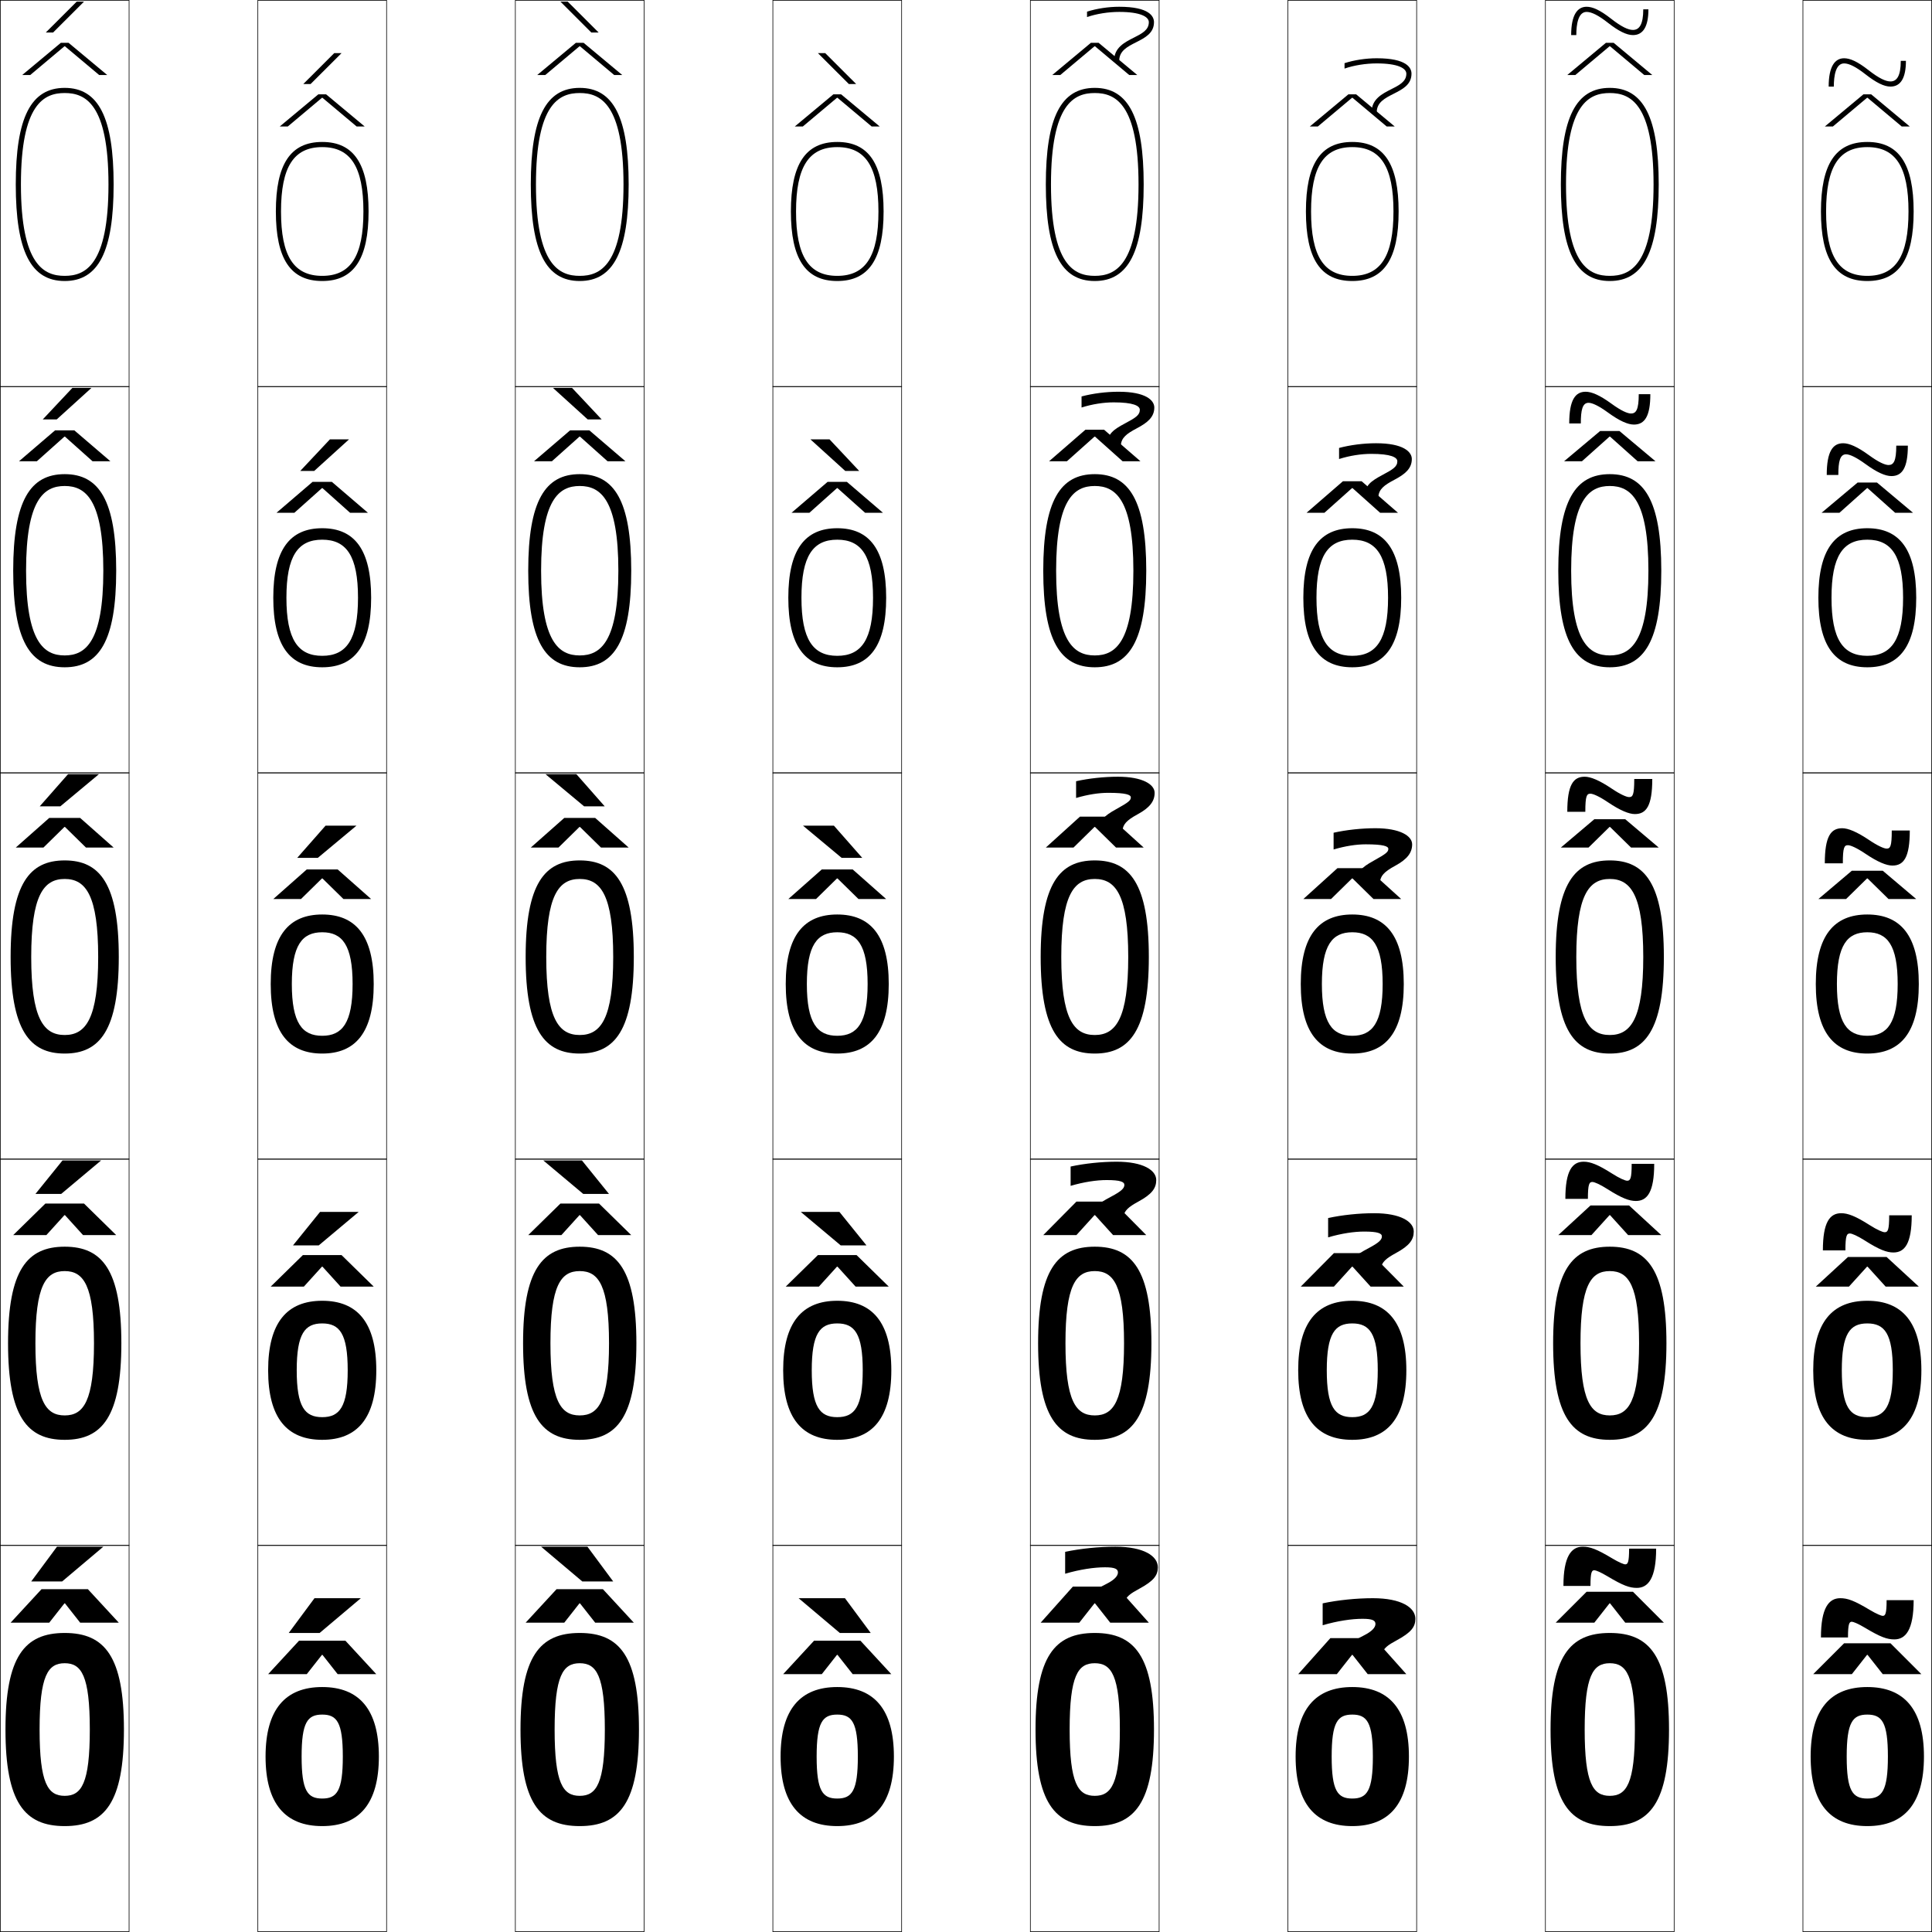 <?xml version="1.0" encoding="utf-8"?>
<!-- Generator: Adobe Illustrator 11 Build 225, SVG Export Plug-In . SVG Version: 6.0.0 Build 78)  -->
<!DOCTYPE svg PUBLIC "-//W3C//DTD SVG 1.0//EN"    "http://www.w3.org/TR/2001/REC-SVG-20010904/DTD/svg10.dtd">
<svg  xmlns="http://www.w3.org/2000/svg" xmlns:xlink="http://www.w3.org/1999/xlink" xmlns:a="http://ns.adobe.com/AdobeSVGViewerExtensions/3.0/"
	 width="750.25" height="750.25" viewBox="0 0 750.25 750.25" overflow="visible" enable-background="new 0 0 750.25 750.25"
	 xml:space="preserve">
		<g id="レイヤー1">
			<g>
				<rect x="0.125" y="0.125" fill="none" stroke="#000000" stroke-width="0.25" width="50" height="150"/> 
				<rect x="100.125" y="0.125" fill="none" stroke="#000000" stroke-width="0.25" width="50" height="150"/> 
				<rect x="200.125" y="0.125" fill="none" stroke="#000000" stroke-width="0.25" width="50" height="150"/> 
				<rect x="300.125" y="0.125" fill="none" stroke="#000000" stroke-width="0.25" width="50" height="150"/> 
				<rect x="400.125" y="0.125" fill="none" stroke="#000000" stroke-width="0.25" width="50" height="150"/> 
				<rect x="500.125" y="0.125" fill="none" stroke="#000000" stroke-width="0.25" width="50" height="150"/> 
				<rect x="600.125" y="0.125" fill="none" stroke="#000000" stroke-width="0.25" width="50" height="150"/> 
				<rect x="0.125" y="150.125" fill="none" stroke="#000000" stroke-width="0.25" width="50" height="150"/> 
				<rect x="100.125" y="150.125" fill="none" stroke="#000000" stroke-width="0.25" width="50" height="150"/> 
				<rect x="200.125" y="150.125" fill="none" stroke="#000000" stroke-width="0.25" width="50" height="150"/> 
				<rect x="300.125" y="150.125" fill="none" stroke="#000000" stroke-width="0.25" width="50" height="150"/> 
				<rect x="400.125" y="150.125" fill="none" stroke="#000000" stroke-width="0.25" width="50" height="150"/> 
				<rect x="500.125" y="150.125" fill="none" stroke="#000000" stroke-width="0.25" width="50" height="150"/> 
				<rect x="600.125" y="150.125" fill="none" stroke="#000000" stroke-width="0.25" width="50" height="150"/> 
				<rect x="0.125" y="300.125" fill="none" stroke="#000000" stroke-width="0.25" width="50" height="150"/> 
				<rect x="100.125" y="300.125" fill="none" stroke="#000000" stroke-width="0.25" width="50" height="150"/> 
				<rect x="200.125" y="300.125" fill="none" stroke="#000000" stroke-width="0.25" width="50" height="150"/> 
				<rect x="300.125" y="300.125" fill="none" stroke="#000000" stroke-width="0.25" width="50" height="150"/> 
				<rect x="400.125" y="300.125" fill="none" stroke="#000000" stroke-width="0.25" width="50" height="150"/> 
				<rect x="500.125" y="300.125" fill="none" stroke="#000000" stroke-width="0.25" width="50" height="150"/> 
				<rect x="600.125" y="300.125" fill="none" stroke="#000000" stroke-width="0.25" width="50" height="150"/> 
				<rect x="0.125" y="450.125" fill="none" stroke="#000000" stroke-width="0.25" width="50" height="150"/> 
				<rect x="100.125" y="450.125" fill="none" stroke="#000000" stroke-width="0.25" width="50" height="150"/> 
				<rect x="200.125" y="450.125" fill="none" stroke="#000000" stroke-width="0.25" width="50" height="150"/> 
				<rect x="300.125" y="450.125" fill="none" stroke="#000000" stroke-width="0.25" width="50" height="150"/> 
				<rect x="400.125" y="450.125" fill="none" stroke="#000000" stroke-width="0.25" width="50" height="150"/> 
				<rect x="500.125" y="450.125" fill="none" stroke="#000000" stroke-width="0.25" width="50" height="150"/> 
				<rect x="600.125" y="450.125" fill="none" stroke="#000000" stroke-width="0.25" width="50" height="150"/> 
				<rect x="0.125" y="600.125" fill="none" stroke="#000000" stroke-width="0.25" width="50" height="150"/> 
				<rect x="100.125" y="600.125" fill="none" stroke="#000000" stroke-width="0.25" width="50" height="150"/> 
				<rect x="200.125" y="600.125" fill="none" stroke="#000000" stroke-width="0.25" width="50" height="150"/> 
				<rect x="300.125" y="600.125" fill="none" stroke="#000000" stroke-width="0.25" width="50" height="150"/> 
				<rect x="400.125" y="600.125" fill="none" stroke="#000000" stroke-width="0.25" width="50" height="150"/> 
				<rect x="500.125" y="600.125" fill="none" stroke="#000000" stroke-width="0.25" width="50" height="150"/> 
				<rect x="600.125" y="600.125" fill="none" stroke="#000000" stroke-width="0.25" width="50" height="150"/> 
				<rect x="700.125" y="0.125" fill="none" stroke="#000000" stroke-width="0.25" width="50" height="150"/> 
				<rect x="700.125" y="150.125" fill="none" stroke="#000000" stroke-width="0.25" width="50" height="150"/> 
				<rect x="700.125" y="300.125" fill="none" stroke="#000000" stroke-width="0.25" width="50" height="150"/> 
				<rect x="700.125" y="450.125" fill="none" stroke="#000000" stroke-width="0.25" width="50" height="150"/> 
				<rect x="700.125" y="600.125" fill="none" stroke="#000000" stroke-width="0.25" width="50" height="150"/> 
			</g>
			<g>
				<path d="M25.125,634.125c15.625,0,23,9.214,23,37.5s-7.375,37.5-23,37.5v-11.75
					c6.521,0,9.75-4.826,9.75-25.75s-3.228-25.75-9.75-25.75
					c-6.521,0-9.75,4.826-9.75,25.75s3.229,25.75,9.75,25.75v11.75c-15.626,0-23-9.214-23-37.5
					S9.499,634.125,25.125,634.125z"/>
				<path d="M25.125,484.125c14.622,0,22,9.117,22,37.5s-7.378,37.5-22,37.5v-9.475
					c7.391,0,11.375-5.661,11.375-28.025s-3.984-28.025-11.375-28.025
					c-7.392,0-11.375,5.661-11.375,28.025s3.983,28.025,11.375,28.025V559.125
					c-14.622,0-22-9.117-22-37.5S10.503,484.125,25.125,484.125z"/>
				<path d="M25.125,334.125c13.618,0,21,9.02,21,37.5s-7.382,37.5-21,37.5v-7.2
					c8.26,0,13-6.495,13-30.3s-4.74-30.3-13-30.3c-8.262,0-13,6.495-13,30.3
					s4.738,30.3,13,30.3V409.125c-13.618,0-21-9.02-21-37.5S11.507,334.125,25.125,334.125z"/>
				<path d="M25.125,184.125c13.378,0,20,10.292,20,37.5s-6.622,37.5-20,37.5v-4.6
					c8.087,0,15-5.265,15-32.9s-6.913-32.9-15-32.9c-8.088,0-15,5.265-15,32.9
					s6.912,32.9,15,32.9V259.125c-13.379,0-20-10.292-20-37.5S11.746,184.125,25.125,184.125z"/>
				<path d="M25.125,107.125c7.915,0,17-4.035,17-35.5s-9.085-35.5-17-35.5c-7.915,0-17,4.035-17,35.5
					S17.21,107.125,25.125,107.125v2c-13.14,0-19-11.565-19-37.5s5.86-37.5,19-37.5
					c13.139,0,19,11.565,19,37.5s-5.861,37.5-19,37.5V107.125z"/>
			</g>
			<g>
				<path d="M125.125,655.125c14.33,0,22,8.681,22,27s-7.67,27-22,27v-10.7
					c5.711,0,8-2.98,8-16.3s-2.289-16.3-8-16.3c-5.713,0-8,2.98-8,16.3
					s2.287,16.3,8,16.3V709.125c-14.33,0-22-8.681-22-27S110.795,655.125,125.125,655.125z"/>
				<path d="M125.125,505.125c13.579,0,21,8.367,21,27s-7.42,27-21,27v-8.801
					c6.745,0,9.899-3.969,9.899-18.199s-3.154-18.199-9.899-18.199
					c-6.746,0-9.9,3.969-9.9,18.199s3.154,18.199,9.9,18.199V559.125
					c-13.579,0-21-8.367-21-27S111.546,505.125,125.125,505.125z"/>
				<path d="M125.125,355.125c12.828,0,20,8.055,20,27s-7.171,27-20,27v-6.9
					c7.778,0,11.799-4.957,11.799-20.1s-4.021-20.1-11.799-20.1
					c-7.78,0-11.8,4.957-11.8,20.1s4.02,20.1,11.8,20.1V409.125
					c-12.828,0-20-8.055-20-27S112.297,355.125,125.125,355.125z"/>
				<path d="M125.125,205.125c12.554,0,19,8.317,19,27s-6.445,27-19,27v-4.45
					c9.422,0,13.899-6.334,13.899-22.55S134.547,209.575,125.125,209.575
					c-9.423,0-13.9,6.334-13.9,22.55s4.477,22.55,13.9,22.55V259.125
					c-12.555,0-19-8.317-19-27S112.57,205.125,125.125,205.125z"/>
				<path d="M125.125,107.125c11.065,0,16-7.711,16-25s-4.935-25-16-25c-11.065,0-16,7.711-16,25
					S114.06,107.125,125.125,107.125v2c-12.282,0-18-8.58-18-27s5.718-27,18-27
					c12.28,0,18,8.58,18,27s-5.719,27-18,27V107.125z"/>
			</g>
			<g>
				<path d="M225.125,634.125c15.625,0,23,9.214,23,37.5s-7.375,37.5-23,37.5v-11.75
					c6.521,0,9.75-4.826,9.75-25.75s-3.228-25.75-9.75-25.75
					c-6.521,0-9.75,4.826-9.75,25.75s3.229,25.75,9.75,25.75v11.75c-15.626,0-23-9.214-23-37.5
					S209.499,634.125,225.125,634.125z"/>
				<path d="M225.125,484.125c14.622,0,22,9.117,22,37.5s-7.378,37.5-22,37.5v-9.475
					c7.391,0,11.375-5.661,11.375-28.025s-3.984-28.025-11.375-28.025
					c-7.392,0-11.375,5.661-11.375,28.025s3.983,28.025,11.375,28.025V559.125
					c-14.622,0-22-9.117-22-37.5S210.503,484.125,225.125,484.125z"/>
				<path d="M225.125,334.125c13.618,0,21,9.02,21,37.5s-7.382,37.5-21,37.5v-7.2
					c8.26,0,13-6.495,13-30.3s-4.74-30.3-13-30.3c-8.262,0-13,6.495-13,30.3
					s4.738,30.3,13,30.3V409.125c-13.618,0-21-9.02-21-37.5S211.507,334.125,225.125,334.125z"/>
				<path d="M225.125,184.125c13.378,0,20,10.292,20,37.5s-6.622,37.5-20,37.5v-4.6
					c8.087,0,15-5.265,15-32.9s-6.913-32.9-15-32.9c-8.088,0-15,5.265-15,32.9
					s6.912,32.9,15,32.9V259.125c-13.379,0-20-10.292-20-37.5S211.746,184.125,225.125,184.125z"/>
				<path d="M225.125,107.125c7.915,0,17-4.035,17-35.5s-9.085-35.5-17-35.5c-7.915,0-17,4.035-17,35.5
					S217.21,107.125,225.125,107.125v2c-13.14,0-19-11.565-19-37.5s5.86-37.5,19-37.5
					c13.139,0,19,11.565,19,37.5s-5.861,37.5-19,37.5V107.125z"/>
			</g>
			<g>
				<path d="M325.125,655.125c14.33,0,22,8.681,22,27s-7.67,27-22,27v-10.7
					c5.711,0,8-2.98,8-16.3s-2.289-16.3-8-16.3c-5.713,0-8,2.98-8,16.3
					s2.287,16.3,8,16.3V709.125c-14.33,0-22-8.681-22-27S310.795,655.125,325.125,655.125z"/>
				<path d="M325.125,505.125c13.579,0,21,8.367,21,27s-7.42,27-21,27v-8.801
					c6.745,0,9.899-3.969,9.899-18.199s-3.154-18.199-9.899-18.199
					c-6.746,0-9.9,3.969-9.9,18.199s3.154,18.199,9.9,18.199V559.125
					c-13.579,0-21-8.367-21-27S311.546,505.125,325.125,505.125z"/>
				<path d="M325.125,355.125c12.828,0,20,8.055,20,27s-7.171,27-20,27v-6.9
					c7.778,0,11.799-4.957,11.799-20.1s-4.021-20.1-11.799-20.1
					c-7.78,0-11.8,4.957-11.8,20.1s4.02,20.1,11.8,20.1V409.125
					c-12.828,0-20-8.055-20-27S312.297,355.125,325.125,355.125z"/>
				<path d="M325.125,205.125c12.554,0,19,8.317,19,27s-6.445,27-19,27v-4.45
					c9.422,0,13.899-6.334,13.899-22.55S334.547,209.575,325.125,209.575
					c-9.423,0-13.9,6.334-13.9,22.55s4.477,22.55,13.9,22.55V259.125
					c-12.555,0-19-8.317-19-27S312.57,205.125,325.125,205.125z"/>
				<path d="M325.125,107.125c11.065,0,16-7.711,16-25s-4.935-25-16-25c-11.065,0-16,7.711-16,25
					S314.06,107.125,325.125,107.125v2c-12.282,0-18-8.58-18-27s5.718-27,18-27
					c12.28,0,18,8.58,18,27s-5.719,27-18,27V107.125z"/>
			</g>
			<g>
				<path d="M425.125,634.125c15.625,0,23,9.214,23,37.5s-7.375,37.5-23,37.5v-11.75c6.521,0,9.75-4.826,9.75-25.75
					s-3.229-25.75-9.75-25.75s-9.75,4.826-9.75,25.75s3.229,25.75,9.75,25.75v11.75c-15.627,0-23-9.214-23-37.5
					S409.498,634.125,425.125,634.125z"/>
				<path d="M425.125,484.125c14.621,0,22,9.117,22,37.5s-7.379,37.5-22,37.5v-9.475
					c7.391,0,11.375-5.661,11.375-28.025s-3.984-28.025-11.375-28.025
					c-7.392,0-11.375,5.661-11.375,28.025s3.983,28.025,11.375,28.025V559.125
					c-14.622,0-22-9.117-22-37.5S410.503,484.125,425.125,484.125z"/>
				<path d="M425.125,334.125c13.617,0,21,9.02,21,37.5s-7.383,37.5-21,37.5v-7.2
					c8.26,0,13-6.495,13-30.3s-4.74-30.3-13-30.3c-8.262,0-13,6.495-13,30.3
					s4.738,30.3,13,30.3V409.125c-13.618,0-21-9.02-21-37.5S411.507,334.125,425.125,334.125z"/>
				<path d="M425.125,184.125c13.378,0,20,10.292,20,37.5s-6.622,37.5-20,37.5v-4.6
					c8.088,0,15-5.265,15-32.9s-6.912-32.9-15-32.9s-15,5.265-15,32.9
					s6.912,32.9,15,32.9V259.125c-13.379,0-20-10.292-20-37.5S411.746,184.125,425.125,184.125z"/>
				<path d="M425.125,107.125c7.914,0,17-4.035,17-35.5s-9.086-35.5-17-35.5c-7.915,0-17,4.035-17,35.5
					S417.21,107.125,425.125,107.125v2c-13.14,0-19-11.565-19-37.5s5.86-37.5,19-37.5
					c13.139,0,19,11.565,19,37.5s-5.861,37.5-19,37.5V107.125z"/>
			</g>
			<g>
				<path d="M525.125,655.125c14.33,0,22,8.681,22,27s-7.67,27-22,27v-10.7
					c5.711,0,8-2.98,8-16.3s-2.289-16.3-8-16.3c-5.713,0-8,2.98-8,16.3
					s2.287,16.3,8,16.3V709.125c-14.33,0-22-8.681-22-27S510.795,655.125,525.125,655.125z"/>
				<path d="M525.125,505.125c13.579,0,21,8.367,21,27s-7.421,27-21,27v-8.801
					c6.745,0,9.899-3.969,9.899-18.199s-3.154-18.199-9.899-18.199
					c-6.746,0-9.9,3.969-9.9,18.199s3.154,18.199,9.9,18.199V559.125
					c-13.579,0-21-8.367-21-27S511.546,505.125,525.125,505.125z"/>
				<path d="M525.125,355.125c12.828,0,20,8.055,20,27s-7.172,27-20,27v-6.9
					c7.778,0,11.799-4.957,11.799-20.1s-4.021-20.1-11.799-20.1
					c-7.779,0-11.8,4.957-11.8,20.1s4.021,20.1,11.8,20.1V409.125
					c-12.828,0-20-8.055-20-27S512.297,355.125,525.125,355.125z"/>
				<path d="M525.125,205.125c12.555,0,19,8.317,19,27s-6.445,27-19,27v-4.45
					c9.422,0,13.899-6.334,13.899-22.55S534.547,209.575,525.125,209.575
					c-9.423,0-13.9,6.334-13.9,22.55s4.478,22.55,13.9,22.55V259.125
					c-12.555,0-19-8.317-19-27S512.57,205.125,525.125,205.125z"/>
				<path d="M525.125,107.125c11.064,0,16-7.711,16-25s-4.936-25-16-25c-11.065,0-16,7.711-16,25
					S514.06,107.125,525.125,107.125v2c-12.282,0-18-8.58-18-27s5.718-27,18-27c12.28,0,18,8.58,18,27
					s-5.72,27-18,27V107.125z"/>
			</g>
			<g>
				<path d="M625.125,634.125c15.625,0,23,9.214,23,37.5s-7.375,37.5-23,37.5v-11.75c6.521,0,9.75-4.826,9.75-25.75
					s-3.229-25.75-9.75-25.75s-9.75,4.826-9.75,25.75s3.229,25.75,9.75,25.75v11.75c-15.627,0-23-9.214-23-37.5
					S609.498,634.125,625.125,634.125z"/>
				<path d="M625.125,484.125c14.621,0,22,9.117,22,37.5s-7.379,37.5-22,37.5v-9.475
					c7.391,0,11.375-5.661,11.375-28.025s-3.984-28.025-11.375-28.025
					c-7.392,0-11.375,5.661-11.375,28.025s3.983,28.025,11.375,28.025V559.125
					c-14.622,0-22-9.117-22-37.5S610.503,484.125,625.125,484.125z"/>
				<path d="M625.125,334.125c13.617,0,21,9.02,21,37.5s-7.383,37.5-21,37.5v-7.2
					c8.26,0,13-6.495,13-30.3s-4.74-30.3-13-30.3c-8.262,0-13,6.495-13,30.3
					s4.738,30.3,13,30.3V409.125c-13.618,0-21-9.02-21-37.5S611.507,334.125,625.125,334.125z"/>
				<path d="M625.125,184.125c13.378,0,20,10.292,20,37.5s-6.622,37.5-20,37.5v-4.6
					c8.088,0,15-5.265,15-32.9s-6.912-32.9-15-32.9s-15,5.265-15,32.9
					s6.912,32.9,15,32.9V259.125c-13.379,0-20-10.292-20-37.5S611.746,184.125,625.125,184.125z"/>
				<path d="M625.125,107.125c7.914,0,17-4.035,17-35.5s-9.086-35.5-17-35.5c-7.915,0-17,4.035-17,35.5
					S617.21,107.125,625.125,107.125v2c-13.14,0-19-11.565-19-37.5s5.86-37.5,19-37.5
					c13.139,0,19,11.565,19,37.5s-5.861,37.5-19,37.5V107.125z"/>
			</g>
			<g>
				<path d="M725.125,655.125c14.33,0,22,8.681,22,27s-7.67,27-22,27v-10.7
					c5.711,0,8-2.98,8-16.3s-2.289-16.3-8-16.3c-5.713,0-8,2.98-8,16.3
					s2.287,16.3,8,16.3V709.125c-14.33,0-22-8.681-22-27S710.795,655.125,725.125,655.125z"/>
				<path d="M725.125,505.125c13.579,0,21,8.367,21,27s-7.421,27-21,27v-8.801
					c6.745,0,9.899-3.969,9.899-18.199s-3.154-18.199-9.899-18.199
					c-6.746,0-9.9,3.969-9.9,18.199s3.154,18.199,9.9,18.199V559.125
					c-13.579,0-21-8.367-21-27S711.546,505.125,725.125,505.125z"/>
				<path d="M725.125,355.125c12.828,0,20,8.055,20,27s-7.172,27-20,27v-6.9
					c7.778,0,11.799-4.957,11.799-20.1s-4.021-20.1-11.799-20.1
					c-7.779,0-11.8,4.957-11.8,20.1s4.021,20.1,11.8,20.1V409.125
					c-12.828,0-20-8.055-20-27S712.297,355.125,725.125,355.125z"/>
				<path d="M725.125,205.125c12.555,0,19,8.317,19,27s-6.445,27-19,27v-4.45
					c9.422,0,13.899-6.334,13.899-22.55S734.547,209.575,725.125,209.575
					c-9.423,0-13.9,6.334-13.9,22.55s4.478,22.55,13.9,22.55V259.125
					c-12.555,0-19-8.317-19-27S712.57,205.125,725.125,205.125z"/>
				<path d="M725.125,107.125c11.064,0,16-7.711,16-25s-4.936-25-16-25c-11.065,0-16,7.711-16,25
					S714.06,107.125,725.125,107.125v2c-12.282,0-18-8.58-18-27s5.718-27,18-27c12.28,0,18,8.58,18,27
					s-5.72,27-18,27V107.125z"/>
			</g>
			<g>
				<g>
					<polygon points="25.025,622.625 19.125,630.125 4.125,630.125 16.125,617.125 34.125,617.125 46.125,630.125 
						31.125,630.125 25.225,622.625 "/>
					<polygon points="12.125,614.125 22.125,600.625 40.125,600.625 24.125,614.125 "/>
				</g>
				<g>
					<polygon points="25.025,471.875 18,479.625 5.125,479.625 17.625,467.375 32.625,467.375 45.125,479.625 32.25,479.625 
						25.225,471.875 "/>
					<polygon points="39.275,450.625 23.775,463.625 13.775,463.625 24.275,450.625 "/>
				</g>
				<g>
					<polygon points="25.025,321.125 16.875,329.125 6.125,329.125 19.125,317.625 31.125,317.625 44.125,329.125 
						33.375,329.125 25.225,321.125 "/>
					<polygon points="38.425,300.625 23.425,313.125 15.425,313.125 26.425,300.625 "/>
				</g>
				<g>
					<polygon points="25.024,169.552 14.312,179.125 7.375,179.125 21.375,167.125 28.875,167.125 42.875,179.125 
						35.938,179.125 25.225,169.552 "/>
					<polygon points="16.604,162.875 28.109,150.625 35.529,150.625 22.024,162.875 "/>
				</g>
				<g>
					<polygon points="25.023,17.979 11.75,29.125 8.625,29.125 23.625,16.625 26.625,16.625 41.625,29.125 
						38.502,29.125 25.225,17.979 "/>
					<polygon points="17.783,12.625 29.793,0.625 32.633,0.625 20.623,12.625 "/>
				</g>
			</g>
			<g>
				<g>
					<polygon points="125.023,37.979 111.75,49.125 108.625,49.125 123.625,36.625 126.625,36.625 141.625,49.125 
						138.502,49.125 125.225,37.979 "/>
					<polygon points="117.783,32.625 129.793,20.625 132.633,20.625 120.623,32.625 "/>
				</g>
				<g>
					<polygon points="125.024,189.552 114.312,199.125 107.375,199.125 121.375,187.125 128.875,187.125 142.875,199.125 
						135.938,199.125 125.225,189.552 "/>
					<polygon points="135.529,170.625 122.024,182.875 116.604,182.875 128.109,170.625 "/>
				</g>
				<g>
					<polygon points="125.025,341.125 116.875,349.125 106.125,349.125 119.125,337.625 131.125,337.625 144.125,349.125 
						133.375,349.125 125.225,341.125 "/>
					<polygon points="138.425,320.625 123.425,333.125 115.425,333.125 126.425,320.625 "/>
				</g>
				<g>
					<polygon points="125.025,491.875 118,499.625 105.125,499.625 117.625,487.375 132.625,487.375 145.125,499.625 
						132.25,499.625 125.225,491.875 "/>
					<polygon points="113.775,483.625 124.275,470.625 139.275,470.625 123.775,483.625 "/>
				</g>
				<g>
					<polygon points="125.025,642.625 119.125,650.125 104.125,650.125 116.125,637.125 134.125,637.125 146.125,650.125 
						131.125,650.125 125.225,642.625 "/>
					<polygon points="112.125,634.125 122.125,620.625 140.125,620.625 124.125,634.125 "/>
				</g>
			</g>
			<g>
				<g>
					<polygon points="225.025,622.625 219.125,630.125 204.125,630.125 216.125,617.125 234.125,617.125 246.125,630.125 
						231.125,630.125 225.224,622.625 "/>
					<polygon points="226.125,614.125 210.125,600.625 228.125,600.625 238.125,614.125 "/>
				</g>
				<g>
					<polygon points="225.025,471.875 218,479.625 205.125,479.625 217.625,467.375 232.625,467.375 245.125,479.625 
						232.25,479.625 225.224,471.875 "/>
					<polygon points="225.975,450.625 236.475,463.625 226.475,463.625 210.975,450.625 "/>
				</g>
				<g>
					<polygon points="225.025,321.125 216.875,329.125 206.125,329.125 219.125,317.625 231.125,317.625 244.125,329.125 
						233.375,329.125 225.224,321.125 "/>
					<polygon points="223.825,300.625 234.825,313.125 226.825,313.125 211.825,300.625 "/>
				</g>
				<g>
					<polygon points="225.024,169.552 214.312,179.125 207.375,179.125 221.375,167.125 228.875,167.125 242.875,179.125 
						235.938,179.125 225.224,169.552 "/>
					<polygon points="228.226,162.875 214.721,150.625 222.141,150.625 233.646,162.875 "/>
				</g>
				<g>
					<polygon points="225.024,17.979 211.75,29.125 208.625,29.125 223.625,16.625 226.625,16.625 241.625,29.125 
						238.501,29.125 225.224,17.979 "/>
					<polygon points="229.627,12.625 217.617,0.625 220.456,0.625 232.466,12.625 "/>
				</g>
			</g>
			<g>
				<g>
					<polygon points="325.024,37.979 311.75,49.125 308.625,49.125 323.625,36.625 326.625,36.625 341.625,49.125 
						338.501,49.125 325.224,37.979 "/>
					<polygon points="329.627,32.625 317.617,20.625 320.456,20.625 332.466,32.625 "/>
				</g>
				<g>
					<polygon points="325.024,189.552 314.312,199.125 307.375,199.125 321.375,187.125 328.875,187.125 342.875,199.125 
						335.938,199.125 325.224,189.552 "/>
					<polygon points="322.141,170.625 333.646,182.875 328.226,182.875 314.721,170.625 "/>
				</g>
				<g>
					<polygon points="325.025,341.125 316.875,349.125 306.125,349.125 319.125,337.625 331.125,337.625 344.125,349.125 
						333.375,349.125 325.224,341.125 "/>
					<polygon points="323.825,320.625 334.825,333.125 326.825,333.125 311.825,320.625 "/>
				</g>
				<g>
					<polygon points="325.025,491.875 318,499.625 305.125,499.625 317.625,487.375 332.625,487.375 345.125,499.625 
						332.25,499.625 325.224,491.875 "/>
					<polygon points="326.475,483.625 310.975,470.625 325.975,470.625 336.475,483.625 "/>
				</g>
				<g>
					<polygon points="325.025,642.625 319.125,650.125 304.125,650.125 316.125,637.125 334.125,637.125 346.125,650.125 
						331.125,650.125 325.224,642.625 "/>
					<polygon points="326.125,634.125 310.125,620.625 328.125,620.625 338.125,634.125 "/>
				</g>
			</g>
			<g>
				<g>
					<polygon points="425.025,622.625 419.125,630.125 404.125,630.125 416.625,616.125 433.625,616.125 446.125,630.125 
						431.125,630.125 425.224,622.625 "/>
					<path d="M442.413,616.959c-3.259,1.764-5.423,3.11-5.788,5.666l-15.5-1
						c0-1.459,1.661-3.094,8.487-6.523c3.196-1.607,4.513-3.129,4.513-4.477
						c0-1.312-1.076-2-5-2c-4.262,0-9.775,0.829-15.5,2.5v-8.5c5.914-1.268,13.125-2,19.5-2
						c11.029,0,16.5,3.611,16.5,8C449.625,611.729,448.06,613.905,442.413,616.959z"/>
				</g>
				<g>
					<polygon points="425.025,471.875 418,479.625 405.125,479.625 418,466.625 432.25,466.625 445.125,479.625 432.25,479.625 
						425.224,471.875 "/>
					<path d="M429.75,458.25c-3.945,0-8.832,0.734-14,2.25V453c5.428-1.188,11.998-1.875,17.875-1.875
						c10.293,0,15.375,3.297,15.375,7.125c0,3.149-1.672,5.496-6.889,8.325
						c-3.871,2.101-5.569,3.552-5.861,6.05l-12-1c0-2.302,1.289-3.8,7.293-6.968
						c4.133-2.181,5.082-3.299,5.082-4.532C436.625,458.974,435.154,458.25,429.75,458.25z"/>
				</g>
				<g>
					<polygon points="425.025,321.125 416.875,329.125 406.125,329.125 419.375,317.125 430.875,317.125 444.125,329.125 
						433.375,329.125 425.224,321.125 "/>
					<path d="M430.375,307.875c-3.63,0-7.889,0.641-12.5,2v-6.5c4.94-1.109,10.871-1.75,16.25-1.75
						c9.557,0,14.25,2.983,14.25,6.25c0,3.195-1.779,5.713-6.566,8.316
						c-4.482,2.437-5.715,3.994-5.934,6.434l-8.5-1c0-3.145,0.896-4.547,6.098-7.412
						c5.055-2.783,5.652-3.469,5.652-4.588C439.125,308.635,437.259,307.875,430.375,307.875z"/>
				</g>
				<g>
					<polygon points="425.024,169.552 414.312,179.125 407.375,179.125 421.5,166.875 428.75,166.875 442.875,179.125 
						435.938,179.125 425.224,169.552 "/>
					<path d="M448.25,158.25c0,3.737-2.657,5.891-6.76,8.058
						c-3.925,2.071-6.131,3.654-6.24,6.817l-5.25-0.5c0-4.13,2.479-5.859,6.871-8.199
						c4.099-2.187,5.754-3.216,5.754-5.301c0-1.546-2.551-2.875-10.125-2.875
						c-3.924,0-8.342,0.682-12.5,2v-4.299c4.354-1.159,9.572-1.826,14.375-1.826
						C445.026,152.125,448.25,155.497,448.25,158.25z"/>
				</g>
				<g>
					<polygon points="425.023,17.979 411.749,29.125 408.625,29.125 423.625,16.625 426.625,16.625 441.625,29.125 
						438.501,29.125 425.224,17.979 "/>
					<path d="M448.125,8.625c0,4.279-3.535,6.068-6.953,7.799
						C437.805,18.129,434.625,19.738,434.625,23.625h-2c0-5.115,4.061-7.172,7.645-8.985
						C443.412,13.049,446.125,11.676,446.125,8.625c0-2.103-3.234-4-11.5-4
						c-4.219,0-8.796,0.724-12.5,2V4.527C425.893,3.318,430.399,2.625,434.625,2.625
						C446.371,2.625,448.125,6.385,448.125,8.625z"/>
				</g>
			</g>
			<g>
				<g>
					<polygon points="525.023,37.979 511.749,49.125 508.625,49.125 523.625,36.625 526.625,36.625 541.625,49.125 
						538.501,49.125 525.224,37.979 "/>
					<path d="M548.125,28.625c0,4.279-3.535,6.068-6.953,7.799
						C537.805,38.129,534.625,39.738,534.625,43.625h-2c0-5.115,4.061-7.172,7.645-8.985
						C543.412,33.049,546.125,31.676,546.125,28.625c0-2.103-3.234-4-11.5-4
						c-4.219,0-8.796,0.724-12.5,2v-2.098c3.768-1.209,8.274-1.902,12.5-1.902
						C546.371,22.625,548.125,26.385,548.125,28.625z"/>
				</g>
				<g>
					<polygon points="525.024,189.552 514.312,199.125 507.375,199.125 521.5,186.875 528.75,186.875 542.875,199.125 
						535.938,199.125 525.224,189.552 "/>
					<path d="M548.25,178.25c0,3.737-2.657,5.891-6.76,8.058
						c-3.925,2.071-6.131,3.654-6.24,6.817l-5.25-0.5c0-4.13,2.479-5.859,6.871-8.199
						c4.099-2.187,5.754-3.216,5.754-5.301c0-1.546-2.551-2.875-10.125-2.875
						c-3.924,0-8.342,0.682-12.5,2v-4.299c4.354-1.159,9.572-1.826,14.375-1.826
						C545.026,172.125,548.25,175.497,548.25,178.25z"/>
				</g>
				<g>
					<polygon points="525.025,341.125 516.875,349.125 506.125,349.125 519.375,337.125 530.875,337.125 544.125,349.125 
						533.375,349.125 525.224,341.125 "/>
					<path d="M530.375,327.875c-3.63,0-7.889,0.641-12.5,2v-6.5c4.94-1.109,10.871-1.75,16.25-1.75
						c9.557,0,14.25,2.983,14.25,6.25c0,3.195-1.779,5.713-6.566,8.316
						c-4.482,2.437-5.715,3.994-5.934,6.434l-8.5-1c0-3.145,0.896-4.547,6.098-7.412
						c5.055-2.783,5.652-3.469,5.652-4.588C539.125,328.635,537.259,327.875,530.375,327.875z"/>
				</g>
				<g>
					<polygon points="525.025,491.875 518,499.625 505.125,499.625 518,486.625 532.25,486.625 545.125,499.625 532.25,499.625 
						525.224,491.875 "/>
					<path d="M542.111,486.575c-3.871,2.101-5.569,3.552-5.861,6.05l-12-1
						c0-2.302,1.289-3.8,7.293-6.968c4.133-2.181,5.082-3.299,5.082-4.532
						c0-1.151-1.471-1.875-6.875-1.875c-3.945,0-8.832,0.734-14,2.25V473
						c5.428-1.188,11.998-1.875,17.875-1.875c10.293,0,15.375,3.297,15.375,7.125
						C549,481.399,547.328,483.746,542.111,486.575z"/>
				</g>
				<g>
					<polygon points="525.025,642.625 519.125,650.125 504.125,650.125 516.625,636.125 533.625,636.125 546.125,650.125 
						531.125,650.125 525.224,642.625 "/>
					<path d="M542.413,636.959c-3.259,1.764-5.423,3.11-5.788,5.666l-15.5-1
						c0-1.459,1.661-3.094,8.487-6.523c3.196-1.607,4.513-3.129,4.513-4.477
						c0-1.312-1.076-2-5-2c-4.262,0-9.775,0.829-15.5,2.5v-8.5c5.914-1.268,13.125-2,19.5-2
						c11.029,0,16.5,3.611,16.5,8C549.625,631.729,548.06,633.905,542.413,636.959z"/>
				</g>
			</g>
			<g>
				<g>
					<polygon points="625.025,622.625 619.125,630.125 604.125,630.125 616.125,618.125 634.125,618.125 646.125,630.125 
						631.125,630.125 625.225,622.625 "/>
					<path d="M607.125,615.863c0-11.546,3.107-15.238,7.5-15.238
						c2.814,0,5.34,0.877,11.5,4.571c2.59,1.554,4.446,2.286,5,2.286
						c0.985,0,1.5-0.736,1.5-6.096h10.5c0,11.546-3.108,15.238-7.5,15.238
						c-2.815,0-5.34-0.875-11.5-4.571c-2.59-1.552-4.447-2.286-5-2.286
						c-0.986,0-1.5,0.736-1.5,6.096H607.125z"/>
				</g>
				<g>
					<polygon points="625.025,471.875 618,479.625 605.125,479.625 617.625,468.125 632.625,468.125 645.125,479.625 
						632.25,479.625 625.225,471.875 "/>
					<path d="M607.875,465.555c0-11.031,2.736-14.43,7.125-14.43c2.545,0,5.499,1.087,11,4.592
						c2.98,1.898,5.1,2.791,5.875,2.791c1.211,0,1.75-0.766,1.75-6.562h8.75
						c0,11.032-2.738,14.43-7.125,14.43c-2.545,0-5.499-1.087-11-4.592
						c-2.979-1.898-5.102-2.791-5.875-2.791c-1.212,0-1.75,0.766-1.75,6.562H607.875z"/>
				</g>
				<g>
					<polygon points="625.025,321.125 616.875,329.125 606.125,329.125 619.125,318.125 631.125,318.125 644.125,329.125 
						633.375,329.125 625.225,321.125 "/>
					<path d="M608.625,315.246c0-10.518,2.366-13.621,6.75-13.621
						c2.274,0,5.634,1.336,10.5,4.613c3.357,2.264,5.754,3.296,6.75,3.296
						c1.438,0,2-0.796,2-7.03h7c0,10.519-2.367,13.621-6.75,13.621
						c-2.275,0-5.635-1.336-10.5-4.613c-3.357-2.264-5.755-3.296-6.75-3.296
						c-1.438,0-2,0.796-2,7.03H608.625z"/>
				</g>
				<g>
					<polygon points="625.024,169.552 614.312,179.125 607.375,179.125 621.375,167.375 628.875,167.375 642.875,179.125 
						635.938,179.125 625.225,169.552 "/>
					<path d="M609.375,164.436c0-9.188,2.396-12.311,6.375-12.311
						c2.279,0,5.408,1.271,10,4.624c3.729,2.722,6.226,3.831,7.625,3.831
						c1.963,0,3-1.487,3-7.515h4.5c0,8.577-2.193,11.811-6.375,11.811
						c-2.373,0-5.607-1.419-10.117-4.702c-3.489-2.54-6.035-3.752-7.508-3.752
						c-2.371,0-3,2.845-3,8.015H609.375z"/>
				</g>
				<g>
					<polygon points="625.023,17.979 611.75,29.125 608.625,29.125 623.625,16.625 626.625,16.625 641.625,29.125 
						638.502,29.125 625.225,17.979 "/>
					<path d="M610.125,13.625c0-7.859,2.427-11,6-11c2.283,0,5.163,1.232,9.5,4.635
						c4.084,3.201,6.697,4.365,8.5,4.365c2.489,0,4-2.179,4-8h2c0,6.636-2.019,10-6,10
						c-2.471,0-5.563-1.522-9.734-4.791C620.781,6.002,618.076,4.625,616.125,4.625
						c-3.306,0-4,4.895-4,9H610.125z"/>
				</g>
			</g>
			<g>
				<g>
					<polygon points="725.025,642.625 719.125,650.125 704.125,650.125 716.125,638.125 734.125,638.125 746.125,650.125 
						731.125,650.125 725.225,642.625 "/>
					<path d="M707.125,635.863c0-11.546,3.107-15.238,7.5-15.238
						c2.814,0,5.34,0.877,11.5,4.571c2.59,1.554,4.446,2.286,5,2.286
						c0.985,0,1.5-0.736,1.5-6.096h10.5c0,11.546-3.108,15.238-7.5,15.238
						c-2.815,0-5.34-0.875-11.5-4.571c-2.59-1.552-4.447-2.286-5-2.286
						c-0.986,0-1.5,0.736-1.5,6.096H707.125z"/>
				</g>
				<g>
					<polygon points="725.025,491.875 718,499.625 705.125,499.625 717.625,488.125 732.625,488.125 745.125,499.625 
						732.25,499.625 725.225,491.875 "/>
					<path d="M707.875,485.555c0-11.031,2.736-14.43,7.125-14.43c2.545,0,5.499,1.087,11,4.592
						c2.98,1.898,5.1,2.791,5.875,2.791c1.211,0,1.75-0.766,1.75-6.562h8.75
						c0,11.032-2.738,14.43-7.125,14.43c-2.545,0-5.499-1.087-11-4.592
						c-2.979-1.898-5.102-2.791-5.875-2.791c-1.212,0-1.75,0.766-1.75,6.562H707.875z"/>
				</g>
				<g>
					<polygon points="725.025,341.125 716.875,349.125 706.125,349.125 719.125,338.125 731.125,338.125 744.125,349.125 
						733.375,349.125 725.225,341.125 "/>
					<path d="M708.625,335.246c0-10.518,2.366-13.621,6.75-13.621
						c2.274,0,5.634,1.336,10.5,4.613c3.357,2.264,5.754,3.296,6.75,3.296
						c1.438,0,2-0.796,2-7.03h7c0,10.519-2.367,13.621-6.75,13.621
						c-2.275,0-5.635-1.336-10.5-4.613c-3.357-2.264-5.755-3.296-6.75-3.296
						c-1.438,0-2,0.796-2,7.03H708.625z"/>
				</g>
				<g>
					<polygon points="725.024,189.552 714.312,199.125 707.375,199.125 721.375,187.375 728.875,187.375 742.875,199.125 
						735.938,199.125 725.225,189.552 "/>
					<path d="M709.375,184.436c0-9.188,2.396-12.311,6.375-12.311
						c2.279,0,5.408,1.271,10,4.624c3.729,2.722,6.226,3.831,7.625,3.831
						c1.963,0,3-1.487,3-7.515h4.5c0,8.577-2.193,11.811-6.375,11.811
						c-2.373,0-5.607-1.419-10.117-4.702c-3.489-2.54-6.035-3.752-7.508-3.752
						c-2.371,0-3,2.845-3,8.015H709.375z"/>
				</g>
				<g>
					<polygon points="725.023,37.979 711.75,49.125 708.625,49.125 723.625,36.625 726.625,36.625 741.625,49.125 
						738.502,49.125 725.225,37.979 "/>
					<path d="M710.125,33.625c0-7.859,2.427-11,6-11c2.283,0,5.163,1.232,9.5,4.635
						c4.084,3.201,6.697,4.365,8.5,4.365c2.489,0,4-2.179,4-8h2c0,6.636-2.019,10-6,10
						c-2.471,0-5.563-1.522-9.734-4.791C720.781,26.002,718.076,24.625,716.125,24.625
						c-3.306,0-4,4.895-4,9H710.125z"/>
				</g>
			</g>
		</g>
	</svg>
